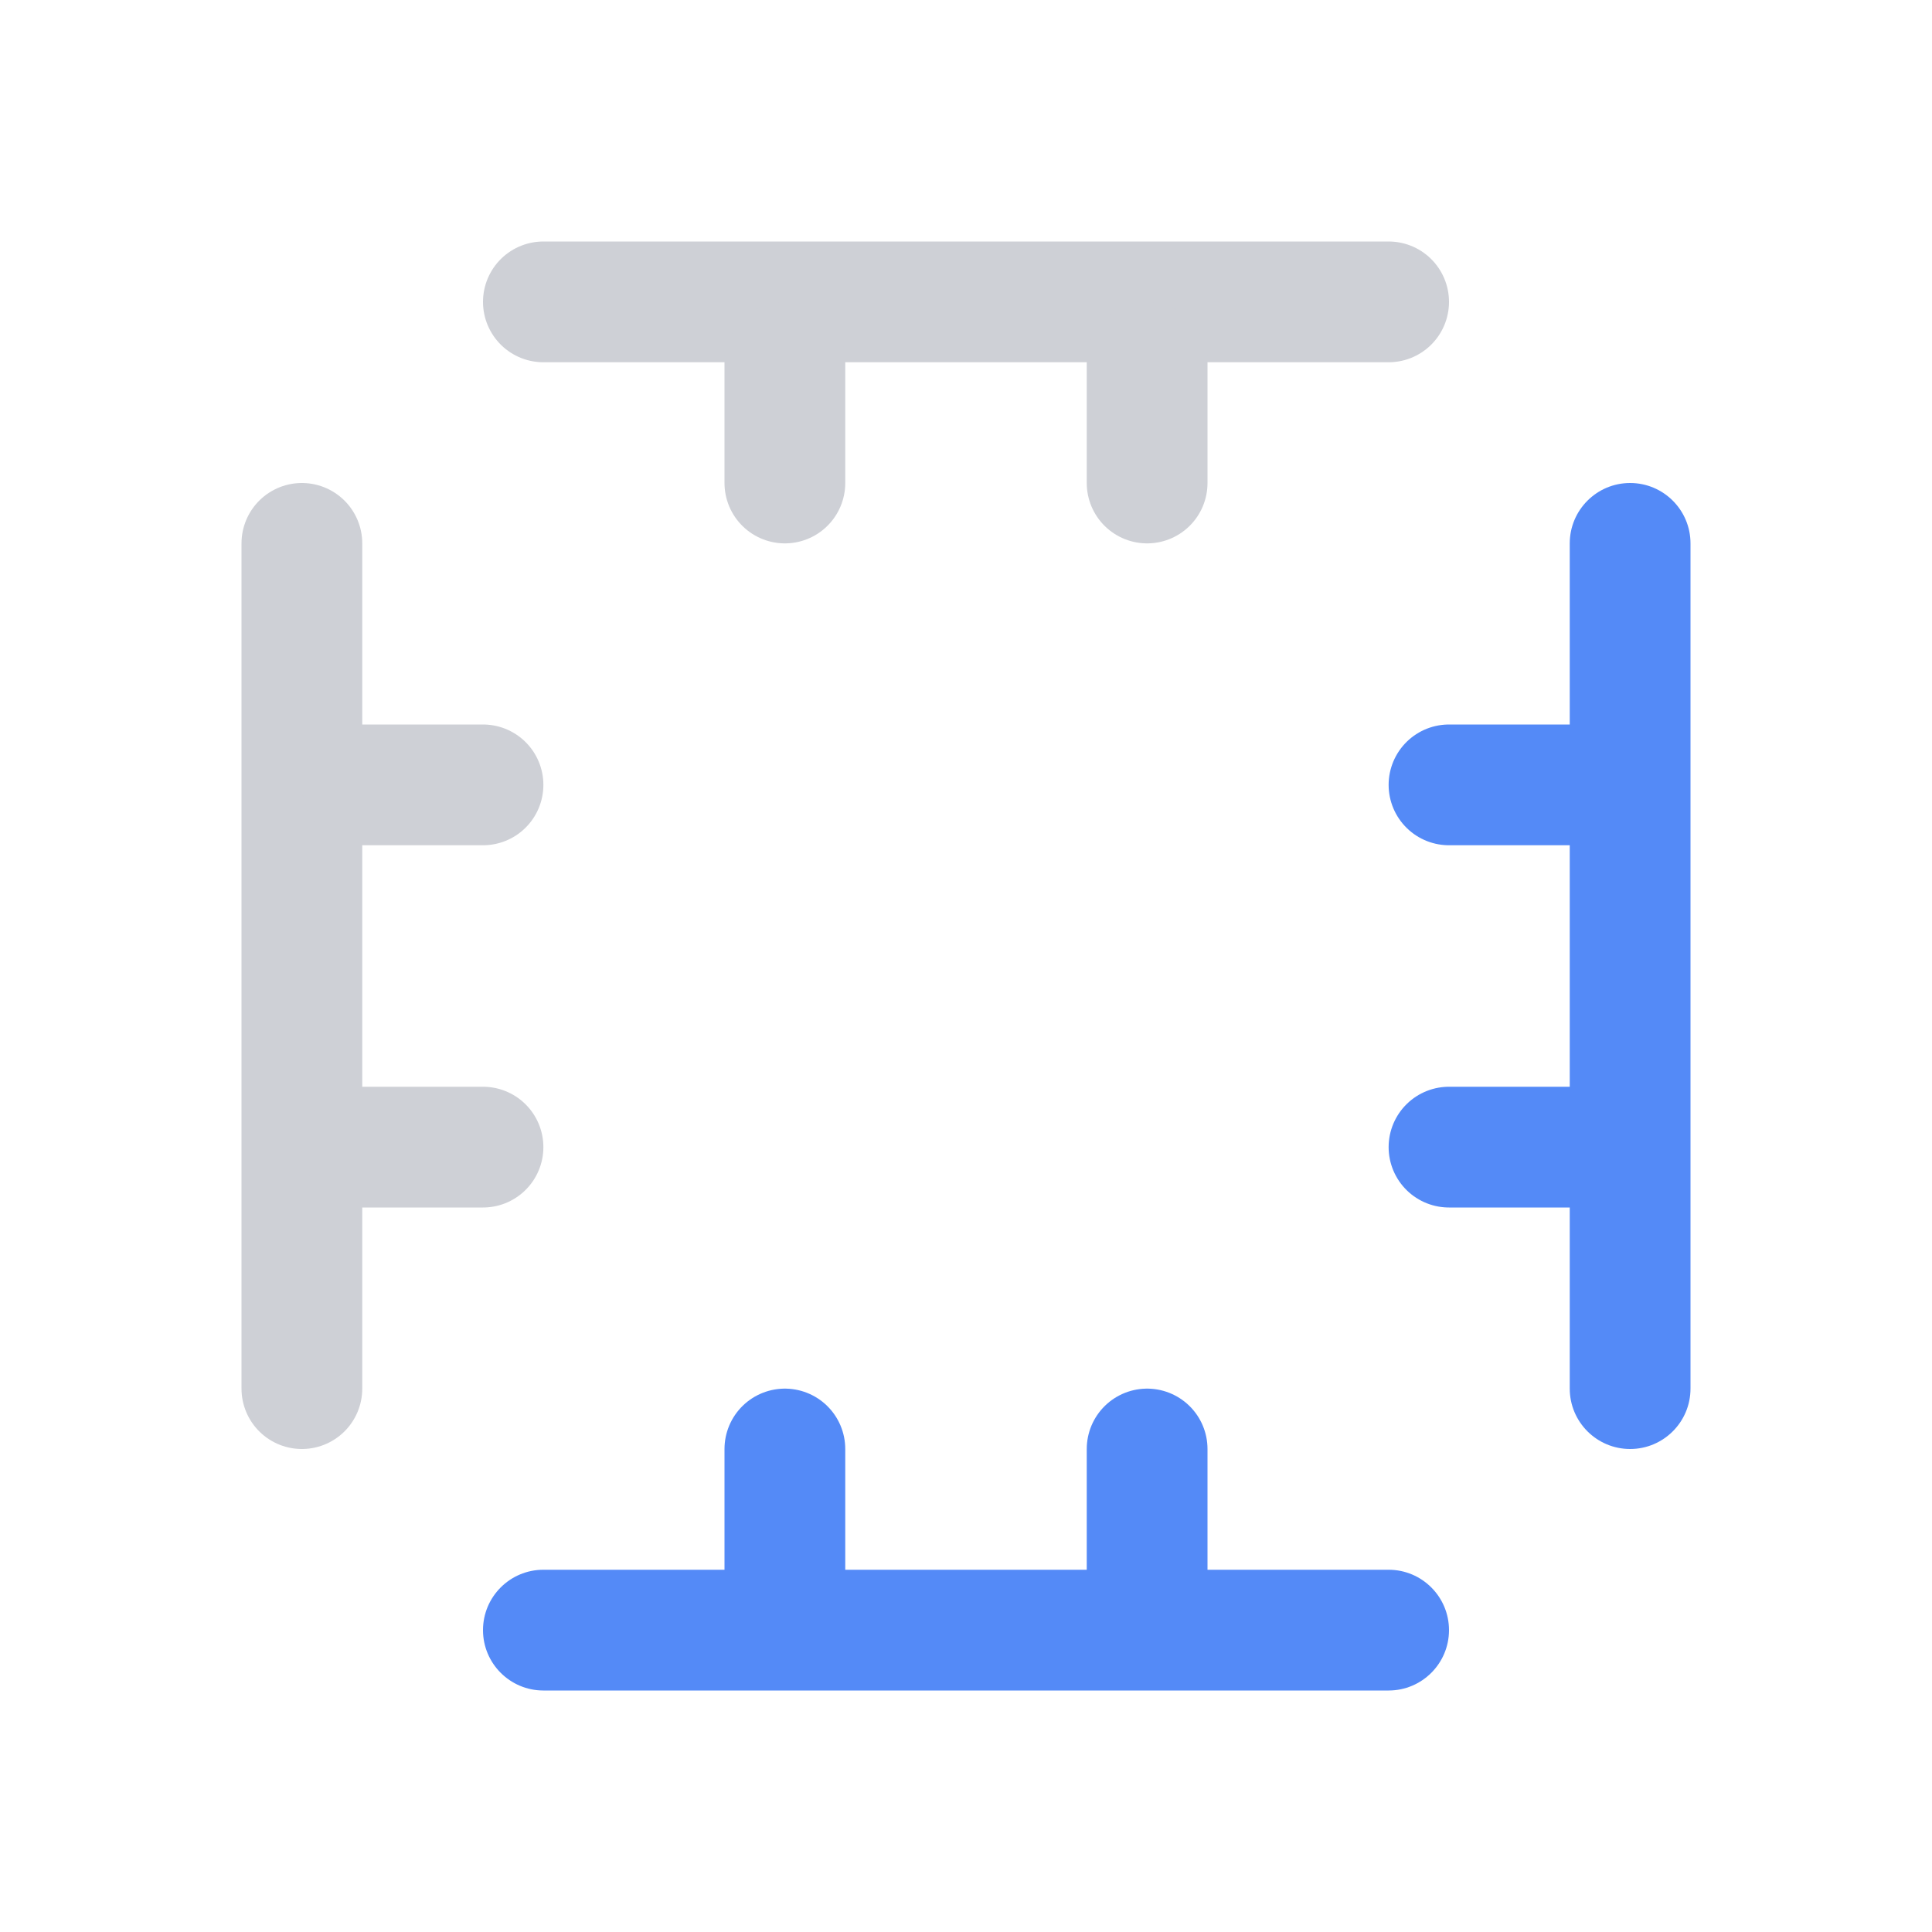 <svg width="16" height="16" viewBox="0 0 16 16" fill="none" xmlns="http://www.w3.org/2000/svg">
<path d="M2.5 11.5V4.5" stroke="#CED0D6" stroke-linecap="round"/>
<path d="M13 11.5C13 11.776 13.224 12 13.5 12C13.776 12 14 11.776 14 11.5H13ZM14 4.5C14 4.224 13.776 4 13.5 4C13.224 4 13 4.224 13 4.5H14ZM14 11.5V4.5H13V11.5H14Z" fill="#548AF7"/>
<path d="M4.5 2.5H11.5" stroke="#CED0D6" stroke-linecap="round"/>
<path d="M4.5 13C4.224 13 4 13.224 4 13.5C4 13.776 4.224 14 4.5 14V13ZM11.5 14C11.776 14 12 13.776 12 13.5C12 13.224 11.776 13 11.5 13V14ZM4.5 14H11.5V13H4.5V14Z" fill="#548AF7"/>
<path d="M6.5 13V12M9.5 13V12" stroke="#548AF7" stroke-linecap="round"/>
<path d="M13 9.5H12M13 6.5H12" stroke="#548AF7" stroke-linecap="round"/>
<path d="M9.5 3V4M6.5 3V4M3 6.5H4M3 9.5H4" stroke="#CED0D6" stroke-linecap="round"/>
</svg>
